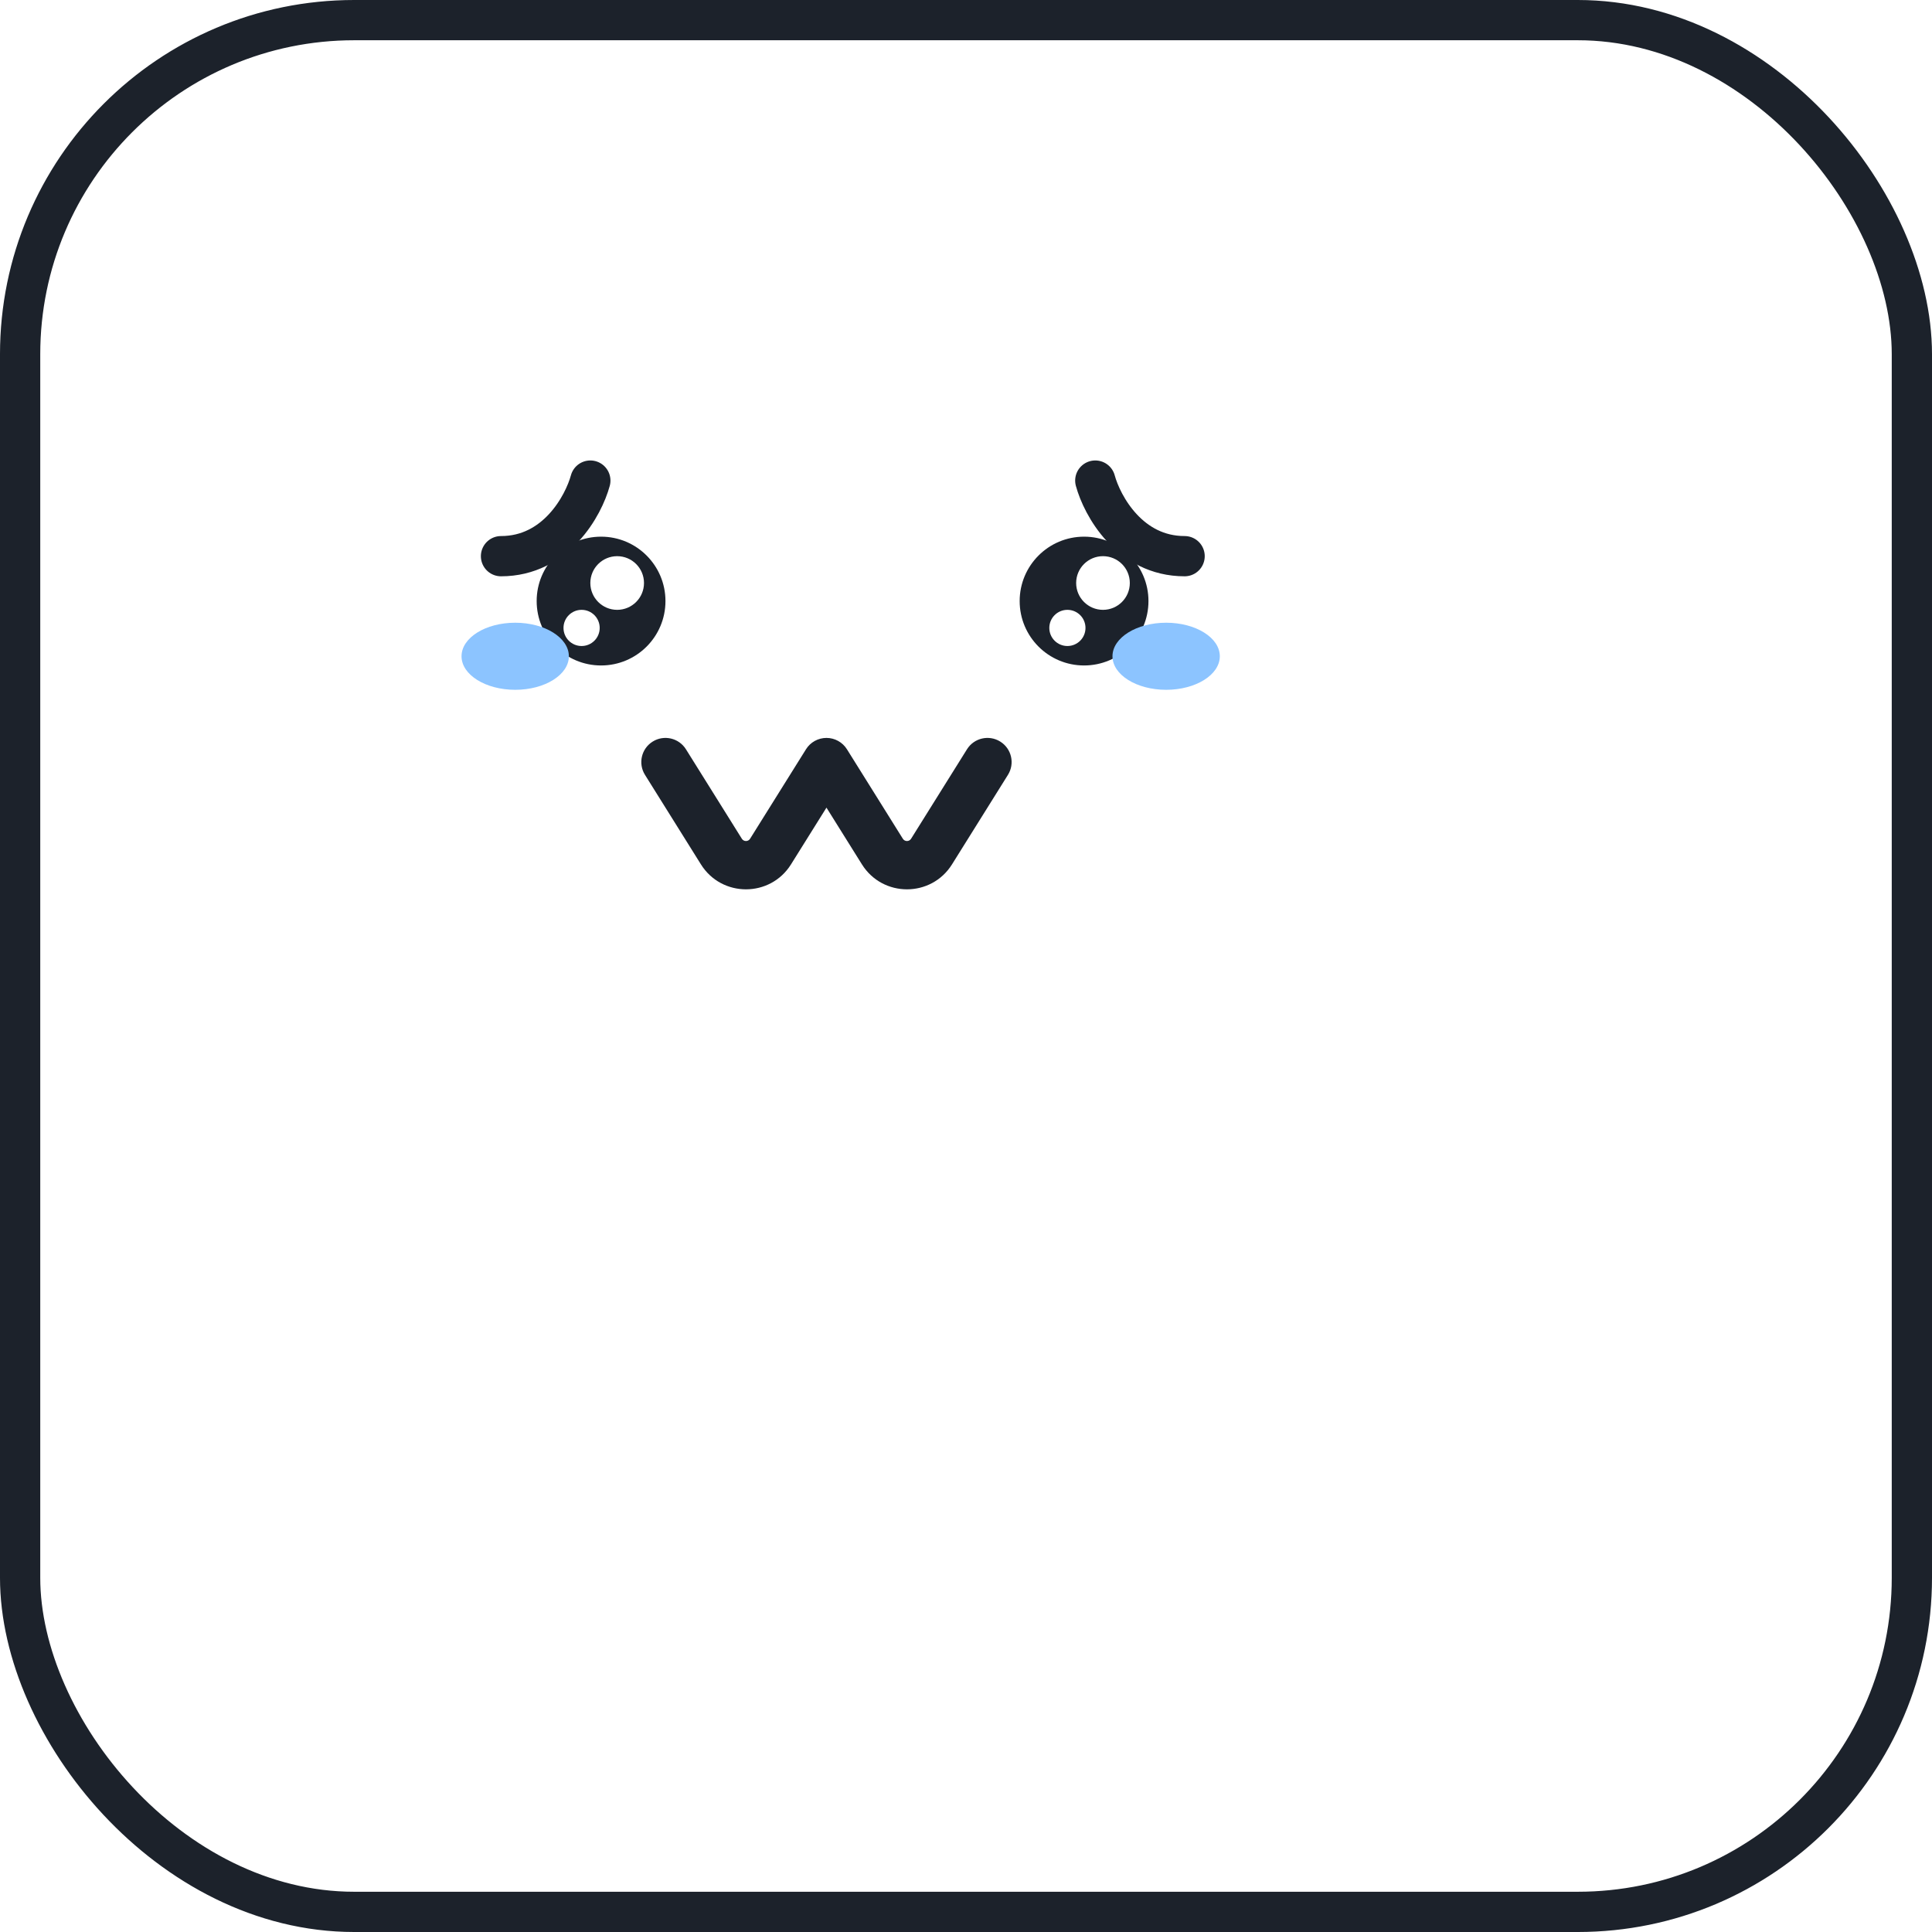 <svg width="72" height="72" viewBox="0 0 72 72" fill="none" xmlns="http://www.w3.org/2000/svg">
<g filter="url(#filter0_i_1161_38374)">
<rect width="72" height="72" rx="13.2" fill="white"/>
</g>
<rect x="0.75" y="0.75" width="70.5" height="70.5" rx="12.45" stroke="#1C222B" stroke-width="1.5"/>
<path d="M22 17.91C21.744 18.849 20.72 20.727 18.671 20.727" stroke="#1C222B" stroke-width="1.5" stroke-linecap="round" stroke-linejoin="round"/>
<path d="M40.818 17.91C41.074 18.849 42.098 20.727 44.147 20.727" stroke="#1C222B" stroke-width="1.5" stroke-linecap="round" stroke-linejoin="round"/>
<path d="M24.8 22.4C24.8 23.726 23.726 24.8 22.4 24.8C21.075 24.8 20 23.726 20 22.4C20 21.075 21.075 20 22.4 20C23.726 20 24.8 21.075 24.8 22.4Z" fill="#1C222B"/>
<path d="M22 21.727C22 22.279 22.448 22.727 23 22.727C23.552 22.727 24 22.279 24 21.727C24 21.174 23.552 20.727 23 20.727C22.448 20.727 22 21.174 22 21.727Z" fill="white"/>
<path d="M21 23.401C21 23.773 21.302 24.075 21.674 24.075C22.047 24.075 22.349 23.773 22.349 23.401C22.349 23.029 22.047 22.727 21.674 22.727C21.302 22.727 21 23.029 21 23.401Z" fill="white"/>
<path d="M42.8 22.4C42.8 23.726 41.725 24.8 40.4 24.8C39.075 24.8 38 23.726 38 22.4C38 21.075 39.075 20 40.4 20C41.725 20 42.8 21.075 42.8 22.4Z" fill="#1C222B"/>
<path fill-rule="evenodd" clip-rule="evenodd" d="M24.323 27.637C24.744 27.373 25.3 27.502 25.563 27.923L27.647 31.258C27.718 31.371 27.882 31.371 27.953 31.258L30.037 27.923C30.201 27.66 30.49 27.5 30.8 27.5C31.11 27.5 31.399 27.66 31.563 27.923L33.647 31.258C33.718 31.371 33.882 31.371 33.953 31.258L36.037 27.923C36.3 27.502 36.855 27.373 37.277 27.637C37.699 27.9 37.827 28.456 37.563 28.877L35.479 32.212C34.704 33.453 32.897 33.453 32.121 32.212L30.8 30.098L29.479 32.212C28.704 33.453 26.896 33.453 26.121 32.212L24.037 28.877C23.773 28.456 23.901 27.9 24.323 27.637Z" fill="#1C222B"/>
<path d="M40.105 21.727C40.105 22.279 40.553 22.727 41.105 22.727C41.657 22.727 42.105 22.279 42.105 21.727C42.105 21.174 41.657 20.727 41.105 20.727C40.553 20.727 40.105 21.174 40.105 21.727Z" fill="white"/>
<path d="M39.105 23.401C39.105 23.773 39.407 24.075 39.779 24.075C40.152 24.075 40.453 23.773 40.453 23.401C40.453 23.029 40.152 22.727 39.779 22.727C39.407 22.727 39.105 23.029 39.105 23.401Z" fill="white"/>
<ellipse cx="43.459" cy="24.457" rx="2" ry="1.25" fill="#8CC4FF"/>
<ellipse cx="19.2" cy="24.457" rx="2" ry="1.25" fill="#8CC4FF"/>
<defs>
<filter id="filter0_i_1161_38374" x="0" y="0" width="72" height="72" filterUnits="userSpaceOnUse" color-interpolation-filters="sRGB">
<feFlood flood-opacity="0" result="BackgroundImageFix"/>
<feBlend mode="normal" in="SourceGraphic" in2="BackgroundImageFix" result="shape"/>
<feColorMatrix in="SourceAlpha" type="matrix" values="0 0 0 0 0 0 0 0 0 0 0 0 0 0 0 0 0 0 127 0" result="hardAlpha"/>
<feOffset dx="-5" dy="-5"/>
<feComposite in2="hardAlpha" operator="arithmetic" k2="-1" k3="1"/>
<feColorMatrix type="matrix" values="0 0 0 0 0.898 0 0 0 0 0.914 0 0 0 0 0.949 0 0 0 1 0"/>
<feBlend mode="normal" in2="shape" result="effect1_innerShadow_1161_38374"/>
</filter>
</defs>
</svg>
